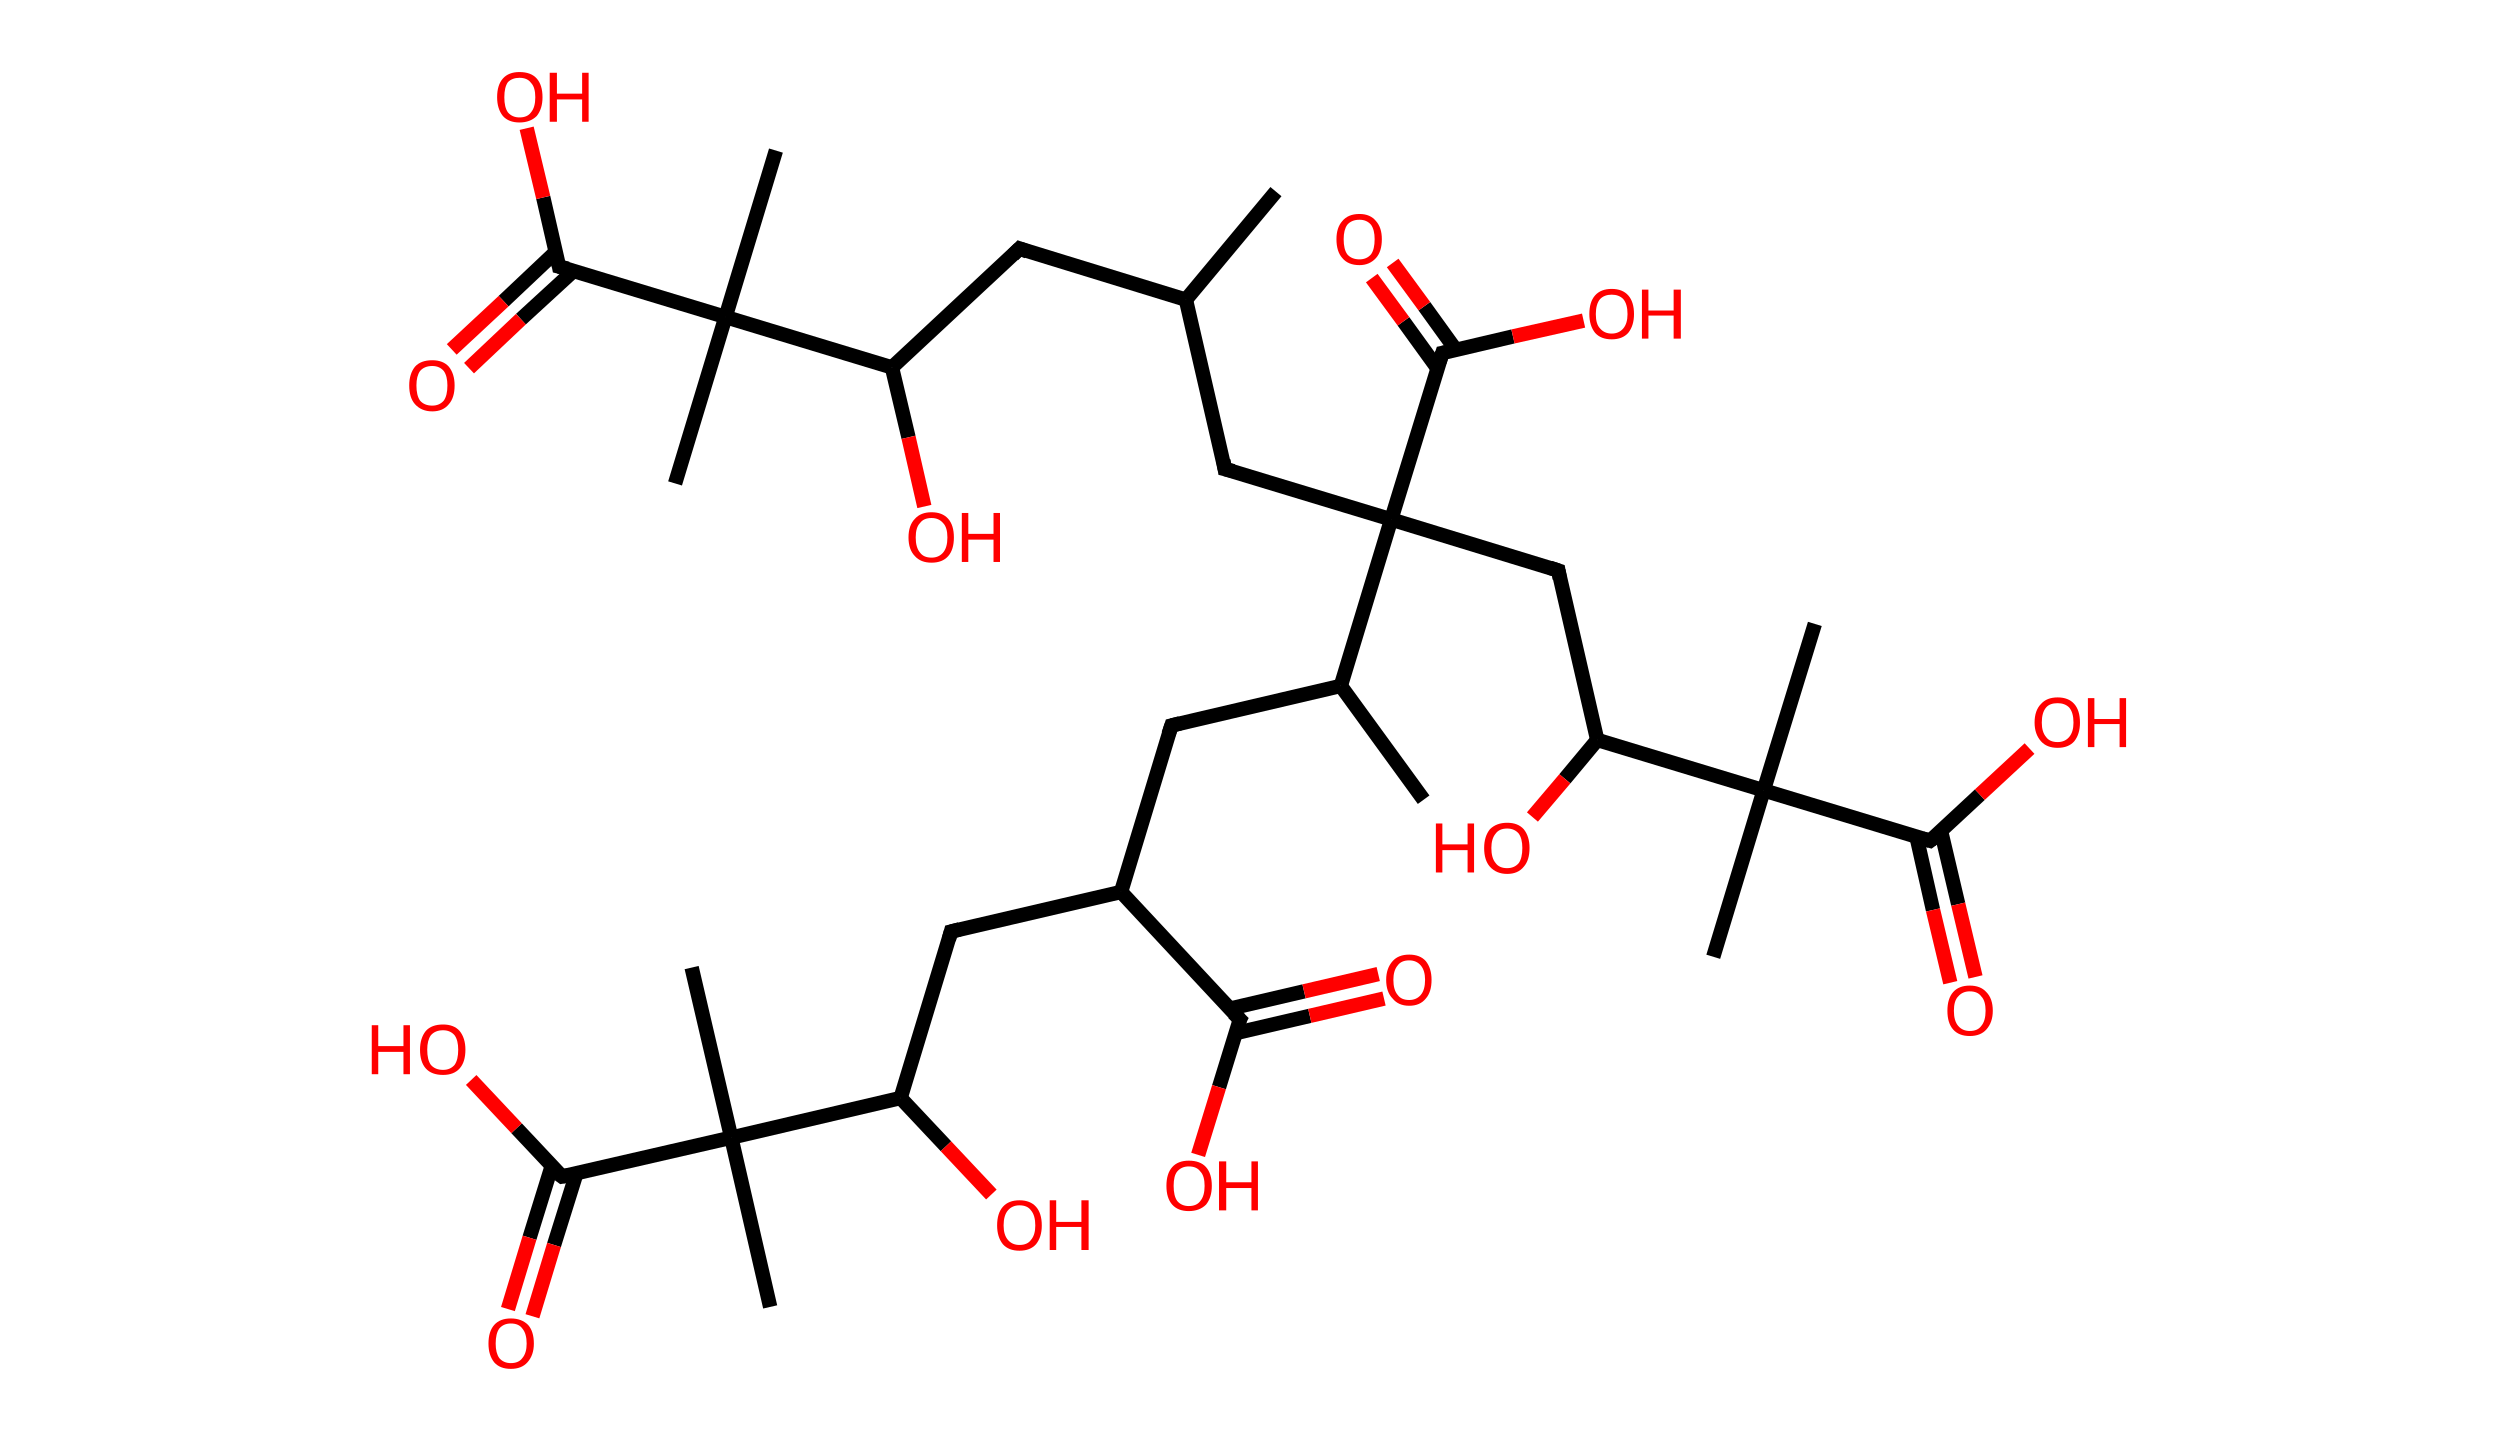 <?xml version='1.0' encoding='ASCII' standalone='yes'?>
<svg xmlns="http://www.w3.org/2000/svg" xmlns:rdkit="http://www.rdkit.org/xml" xmlns:xlink="http://www.w3.org/1999/xlink" version="1.1" baseProfile="full" xml:space="preserve" width="347px" height="200px" viewBox="0 0 347 200">
<!-- END OF HEADER -->
<rect style="opacity:1.0;fill:#FFFFFF;stroke:none" width="347.0" height="200.0" x="0.0" y="0.0"> </rect>
<path class="bond-0 atom-0 atom-1" d="M 177.1,26.6 L 164.6,41.6" style="fill:none;fill-rule:evenodd;stroke:#000000;stroke-width:2.0px;stroke-linecap:butt;stroke-linejoin:miter;stroke-opacity:1"/>
<path class="bond-1 atom-1 atom-2" d="M 164.6,41.6 L 141.5,34.5" style="fill:none;fill-rule:evenodd;stroke:#000000;stroke-width:2.0px;stroke-linecap:butt;stroke-linejoin:miter;stroke-opacity:1"/>
<path class="bond-2 atom-2 atom-3" d="M 141.5,34.5 L 123.8,51.0" style="fill:none;fill-rule:evenodd;stroke:#000000;stroke-width:2.0px;stroke-linecap:butt;stroke-linejoin:miter;stroke-opacity:1"/>
<path class="bond-3 atom-3 atom-4" d="M 123.8,51.0 L 126.1,60.7" style="fill:none;fill-rule:evenodd;stroke:#000000;stroke-width:2.0px;stroke-linecap:butt;stroke-linejoin:miter;stroke-opacity:1"/>
<path class="bond-3 atom-3 atom-4" d="M 126.1,60.7 L 128.3,70.3" style="fill:none;fill-rule:evenodd;stroke:#FF0000;stroke-width:2.0px;stroke-linecap:butt;stroke-linejoin:miter;stroke-opacity:1"/>
<path class="bond-4 atom-3 atom-5" d="M 123.8,51.0 L 100.7,44.0" style="fill:none;fill-rule:evenodd;stroke:#000000;stroke-width:2.0px;stroke-linecap:butt;stroke-linejoin:miter;stroke-opacity:1"/>
<path class="bond-5 atom-5 atom-6" d="M 100.7,44.0 L 107.7,20.9" style="fill:none;fill-rule:evenodd;stroke:#000000;stroke-width:2.0px;stroke-linecap:butt;stroke-linejoin:miter;stroke-opacity:1"/>
<path class="bond-6 atom-5 atom-7" d="M 100.7,44.0 L 93.7,67.1" style="fill:none;fill-rule:evenodd;stroke:#000000;stroke-width:2.0px;stroke-linecap:butt;stroke-linejoin:miter;stroke-opacity:1"/>
<path class="bond-7 atom-5 atom-8" d="M 100.7,44.0 L 77.6,37.0" style="fill:none;fill-rule:evenodd;stroke:#000000;stroke-width:2.0px;stroke-linecap:butt;stroke-linejoin:miter;stroke-opacity:1"/>
<path class="bond-8 atom-8 atom-9" d="M 77.1,35.0 L 69.9,41.8" style="fill:none;fill-rule:evenodd;stroke:#000000;stroke-width:2.0px;stroke-linecap:butt;stroke-linejoin:miter;stroke-opacity:1"/>
<path class="bond-8 atom-8 atom-9" d="M 69.9,41.8 L 62.7,48.5" style="fill:none;fill-rule:evenodd;stroke:#FF0000;stroke-width:2.0px;stroke-linecap:butt;stroke-linejoin:miter;stroke-opacity:1"/>
<path class="bond-8 atom-8 atom-9" d="M 79.6,37.6 L 72.3,44.3" style="fill:none;fill-rule:evenodd;stroke:#000000;stroke-width:2.0px;stroke-linecap:butt;stroke-linejoin:miter;stroke-opacity:1"/>
<path class="bond-8 atom-8 atom-9" d="M 72.3,44.3 L 65.1,51.1" style="fill:none;fill-rule:evenodd;stroke:#FF0000;stroke-width:2.0px;stroke-linecap:butt;stroke-linejoin:miter;stroke-opacity:1"/>
<path class="bond-9 atom-8 atom-10" d="M 77.6,37.0 L 75.4,27.4" style="fill:none;fill-rule:evenodd;stroke:#000000;stroke-width:2.0px;stroke-linecap:butt;stroke-linejoin:miter;stroke-opacity:1"/>
<path class="bond-9 atom-8 atom-10" d="M 75.4,27.4 L 73.1,17.8" style="fill:none;fill-rule:evenodd;stroke:#FF0000;stroke-width:2.0px;stroke-linecap:butt;stroke-linejoin:miter;stroke-opacity:1"/>
<path class="bond-10 atom-1 atom-11" d="M 164.6,41.6 L 170.0,65.1" style="fill:none;fill-rule:evenodd;stroke:#000000;stroke-width:2.0px;stroke-linecap:butt;stroke-linejoin:miter;stroke-opacity:1"/>
<path class="bond-11 atom-11 atom-12" d="M 170.0,65.1 L 193.1,72.1" style="fill:none;fill-rule:evenodd;stroke:#000000;stroke-width:2.0px;stroke-linecap:butt;stroke-linejoin:miter;stroke-opacity:1"/>
<path class="bond-12 atom-12 atom-13" d="M 193.1,72.1 L 216.3,79.2" style="fill:none;fill-rule:evenodd;stroke:#000000;stroke-width:2.0px;stroke-linecap:butt;stroke-linejoin:miter;stroke-opacity:1"/>
<path class="bond-13 atom-13 atom-14" d="M 216.3,79.2 L 221.7,102.7" style="fill:none;fill-rule:evenodd;stroke:#000000;stroke-width:2.0px;stroke-linecap:butt;stroke-linejoin:miter;stroke-opacity:1"/>
<path class="bond-14 atom-14 atom-15" d="M 221.7,102.7 L 217.2,108.1" style="fill:none;fill-rule:evenodd;stroke:#000000;stroke-width:2.0px;stroke-linecap:butt;stroke-linejoin:miter;stroke-opacity:1"/>
<path class="bond-14 atom-14 atom-15" d="M 217.2,108.1 L 212.7,113.4" style="fill:none;fill-rule:evenodd;stroke:#FF0000;stroke-width:2.0px;stroke-linecap:butt;stroke-linejoin:miter;stroke-opacity:1"/>
<path class="bond-15 atom-14 atom-16" d="M 221.7,102.7 L 244.8,109.7" style="fill:none;fill-rule:evenodd;stroke:#000000;stroke-width:2.0px;stroke-linecap:butt;stroke-linejoin:miter;stroke-opacity:1"/>
<path class="bond-16 atom-16 atom-17" d="M 244.8,109.7 L 251.9,86.6" style="fill:none;fill-rule:evenodd;stroke:#000000;stroke-width:2.0px;stroke-linecap:butt;stroke-linejoin:miter;stroke-opacity:1"/>
<path class="bond-17 atom-16 atom-18" d="M 244.8,109.7 L 237.8,132.8" style="fill:none;fill-rule:evenodd;stroke:#000000;stroke-width:2.0px;stroke-linecap:butt;stroke-linejoin:miter;stroke-opacity:1"/>
<path class="bond-18 atom-16 atom-19" d="M 244.8,109.7 L 267.9,116.7" style="fill:none;fill-rule:evenodd;stroke:#000000;stroke-width:2.0px;stroke-linecap:butt;stroke-linejoin:miter;stroke-opacity:1"/>
<path class="bond-19 atom-19 atom-20" d="M 266.0,116.1 L 268.3,126.3" style="fill:none;fill-rule:evenodd;stroke:#000000;stroke-width:2.0px;stroke-linecap:butt;stroke-linejoin:miter;stroke-opacity:1"/>
<path class="bond-19 atom-19 atom-20" d="M 268.3,126.3 L 270.7,136.4" style="fill:none;fill-rule:evenodd;stroke:#FF0000;stroke-width:2.0px;stroke-linecap:butt;stroke-linejoin:miter;stroke-opacity:1"/>
<path class="bond-19 atom-19 atom-20" d="M 269.4,115.3 L 271.8,125.5" style="fill:none;fill-rule:evenodd;stroke:#000000;stroke-width:2.0px;stroke-linecap:butt;stroke-linejoin:miter;stroke-opacity:1"/>
<path class="bond-19 atom-19 atom-20" d="M 271.8,125.5 L 274.2,135.6" style="fill:none;fill-rule:evenodd;stroke:#FF0000;stroke-width:2.0px;stroke-linecap:butt;stroke-linejoin:miter;stroke-opacity:1"/>
<path class="bond-20 atom-19 atom-21" d="M 267.9,116.7 L 274.8,110.3" style="fill:none;fill-rule:evenodd;stroke:#000000;stroke-width:2.0px;stroke-linecap:butt;stroke-linejoin:miter;stroke-opacity:1"/>
<path class="bond-20 atom-19 atom-21" d="M 274.8,110.3 L 281.7,103.9" style="fill:none;fill-rule:evenodd;stroke:#FF0000;stroke-width:2.0px;stroke-linecap:butt;stroke-linejoin:miter;stroke-opacity:1"/>
<path class="bond-21 atom-12 atom-22" d="M 193.1,72.1 L 200.2,49.0" style="fill:none;fill-rule:evenodd;stroke:#000000;stroke-width:2.0px;stroke-linecap:butt;stroke-linejoin:miter;stroke-opacity:1"/>
<path class="bond-22 atom-22 atom-23" d="M 202.1,48.6 L 197.7,42.5" style="fill:none;fill-rule:evenodd;stroke:#000000;stroke-width:2.0px;stroke-linecap:butt;stroke-linejoin:miter;stroke-opacity:1"/>
<path class="bond-22 atom-22 atom-23" d="M 197.7,42.5 L 193.3,36.5" style="fill:none;fill-rule:evenodd;stroke:#FF0000;stroke-width:2.0px;stroke-linecap:butt;stroke-linejoin:miter;stroke-opacity:1"/>
<path class="bond-22 atom-22 atom-23" d="M 199.5,51.1 L 194.8,44.6" style="fill:none;fill-rule:evenodd;stroke:#000000;stroke-width:2.0px;stroke-linecap:butt;stroke-linejoin:miter;stroke-opacity:1"/>
<path class="bond-22 atom-22 atom-23" d="M 194.8,44.6 L 190.4,38.6" style="fill:none;fill-rule:evenodd;stroke:#FF0000;stroke-width:2.0px;stroke-linecap:butt;stroke-linejoin:miter;stroke-opacity:1"/>
<path class="bond-23 atom-22 atom-24" d="M 200.2,49.0 L 210.0,46.7" style="fill:none;fill-rule:evenodd;stroke:#000000;stroke-width:2.0px;stroke-linecap:butt;stroke-linejoin:miter;stroke-opacity:1"/>
<path class="bond-23 atom-22 atom-24" d="M 210.0,46.7 L 219.8,44.5" style="fill:none;fill-rule:evenodd;stroke:#FF0000;stroke-width:2.0px;stroke-linecap:butt;stroke-linejoin:miter;stroke-opacity:1"/>
<path class="bond-24 atom-12 atom-25" d="M 193.1,72.1 L 186.1,95.2" style="fill:none;fill-rule:evenodd;stroke:#000000;stroke-width:2.0px;stroke-linecap:butt;stroke-linejoin:miter;stroke-opacity:1"/>
<path class="bond-25 atom-25 atom-26" d="M 186.1,95.2 L 197.6,111.0" style="fill:none;fill-rule:evenodd;stroke:#000000;stroke-width:2.0px;stroke-linecap:butt;stroke-linejoin:miter;stroke-opacity:1"/>
<path class="bond-26 atom-25 atom-27" d="M 186.1,95.2 L 162.6,100.7" style="fill:none;fill-rule:evenodd;stroke:#000000;stroke-width:2.0px;stroke-linecap:butt;stroke-linejoin:miter;stroke-opacity:1"/>
<path class="bond-27 atom-27 atom-28" d="M 162.6,100.7 L 155.6,123.8" style="fill:none;fill-rule:evenodd;stroke:#000000;stroke-width:2.0px;stroke-linecap:butt;stroke-linejoin:miter;stroke-opacity:1"/>
<path class="bond-28 atom-28 atom-29" d="M 155.6,123.8 L 132.0,129.3" style="fill:none;fill-rule:evenodd;stroke:#000000;stroke-width:2.0px;stroke-linecap:butt;stroke-linejoin:miter;stroke-opacity:1"/>
<path class="bond-29 atom-29 atom-30" d="M 132.0,129.3 L 125.0,152.4" style="fill:none;fill-rule:evenodd;stroke:#000000;stroke-width:2.0px;stroke-linecap:butt;stroke-linejoin:miter;stroke-opacity:1"/>
<path class="bond-30 atom-30 atom-31" d="M 125.0,152.4 L 131.3,159.1" style="fill:none;fill-rule:evenodd;stroke:#000000;stroke-width:2.0px;stroke-linecap:butt;stroke-linejoin:miter;stroke-opacity:1"/>
<path class="bond-30 atom-30 atom-31" d="M 131.3,159.1 L 137.6,165.8" style="fill:none;fill-rule:evenodd;stroke:#FF0000;stroke-width:2.0px;stroke-linecap:butt;stroke-linejoin:miter;stroke-opacity:1"/>
<path class="bond-31 atom-30 atom-32" d="M 125.0,152.4 L 101.5,157.9" style="fill:none;fill-rule:evenodd;stroke:#000000;stroke-width:2.0px;stroke-linecap:butt;stroke-linejoin:miter;stroke-opacity:1"/>
<path class="bond-32 atom-32 atom-33" d="M 101.5,157.9 L 96.0,134.3" style="fill:none;fill-rule:evenodd;stroke:#000000;stroke-width:2.0px;stroke-linecap:butt;stroke-linejoin:miter;stroke-opacity:1"/>
<path class="bond-33 atom-32 atom-34" d="M 101.5,157.9 L 106.9,181.4" style="fill:none;fill-rule:evenodd;stroke:#000000;stroke-width:2.0px;stroke-linecap:butt;stroke-linejoin:miter;stroke-opacity:1"/>
<path class="bond-34 atom-32 atom-35" d="M 101.5,157.9 L 78.0,163.3" style="fill:none;fill-rule:evenodd;stroke:#000000;stroke-width:2.0px;stroke-linecap:butt;stroke-linejoin:miter;stroke-opacity:1"/>
<path class="bond-35 atom-35 atom-36" d="M 76.6,161.8 L 73.5,171.8" style="fill:none;fill-rule:evenodd;stroke:#000000;stroke-width:2.0px;stroke-linecap:butt;stroke-linejoin:miter;stroke-opacity:1"/>
<path class="bond-35 atom-35 atom-36" d="M 73.5,171.8 L 70.5,181.7" style="fill:none;fill-rule:evenodd;stroke:#FF0000;stroke-width:2.0px;stroke-linecap:butt;stroke-linejoin:miter;stroke-opacity:1"/>
<path class="bond-35 atom-35 atom-36" d="M 80.0,162.9 L 76.9,172.8" style="fill:none;fill-rule:evenodd;stroke:#000000;stroke-width:2.0px;stroke-linecap:butt;stroke-linejoin:miter;stroke-opacity:1"/>
<path class="bond-35 atom-35 atom-36" d="M 76.9,172.8 L 73.9,182.7" style="fill:none;fill-rule:evenodd;stroke:#FF0000;stroke-width:2.0px;stroke-linecap:butt;stroke-linejoin:miter;stroke-opacity:1"/>
<path class="bond-36 atom-35 atom-37" d="M 78.0,163.3 L 71.7,156.6" style="fill:none;fill-rule:evenodd;stroke:#000000;stroke-width:2.0px;stroke-linecap:butt;stroke-linejoin:miter;stroke-opacity:1"/>
<path class="bond-36 atom-35 atom-37" d="M 71.7,156.6 L 65.4,149.9" style="fill:none;fill-rule:evenodd;stroke:#FF0000;stroke-width:2.0px;stroke-linecap:butt;stroke-linejoin:miter;stroke-opacity:1"/>
<path class="bond-37 atom-28 atom-38" d="M 155.6,123.8 L 172.1,141.5" style="fill:none;fill-rule:evenodd;stroke:#000000;stroke-width:2.0px;stroke-linecap:butt;stroke-linejoin:miter;stroke-opacity:1"/>
<path class="bond-38 atom-38 atom-39" d="M 171.5,143.4 L 181.8,141.0" style="fill:none;fill-rule:evenodd;stroke:#000000;stroke-width:2.0px;stroke-linecap:butt;stroke-linejoin:miter;stroke-opacity:1"/>
<path class="bond-38 atom-38 atom-39" d="M 181.8,141.0 L 192.1,138.6" style="fill:none;fill-rule:evenodd;stroke:#FF0000;stroke-width:2.0px;stroke-linecap:butt;stroke-linejoin:miter;stroke-opacity:1"/>
<path class="bond-38 atom-38 atom-39" d="M 170.7,140.0 L 181.0,137.6" style="fill:none;fill-rule:evenodd;stroke:#000000;stroke-width:2.0px;stroke-linecap:butt;stroke-linejoin:miter;stroke-opacity:1"/>
<path class="bond-38 atom-38 atom-39" d="M 181.0,137.6 L 191.3,135.2" style="fill:none;fill-rule:evenodd;stroke:#FF0000;stroke-width:2.0px;stroke-linecap:butt;stroke-linejoin:miter;stroke-opacity:1"/>
<path class="bond-39 atom-38 atom-40" d="M 172.1,141.5 L 169.2,150.9" style="fill:none;fill-rule:evenodd;stroke:#000000;stroke-width:2.0px;stroke-linecap:butt;stroke-linejoin:miter;stroke-opacity:1"/>
<path class="bond-39 atom-38 atom-40" d="M 169.2,150.9 L 166.3,160.3" style="fill:none;fill-rule:evenodd;stroke:#FF0000;stroke-width:2.0px;stroke-linecap:butt;stroke-linejoin:miter;stroke-opacity:1"/>
<path d="M 142.6,34.9 L 141.5,34.5 L 140.6,35.4" style="fill:none;stroke:#000000;stroke-width:2.0px;stroke-linecap:butt;stroke-linejoin:miter;stroke-opacity:1;"/>
<path d="M 78.8,37.3 L 77.6,37.0 L 77.5,36.5" style="fill:none;stroke:#000000;stroke-width:2.0px;stroke-linecap:butt;stroke-linejoin:miter;stroke-opacity:1;"/>
<path d="M 169.8,63.9 L 170.0,65.1 L 171.2,65.4" style="fill:none;stroke:#000000;stroke-width:2.0px;stroke-linecap:butt;stroke-linejoin:miter;stroke-opacity:1;"/>
<path d="M 215.1,78.8 L 216.3,79.2 L 216.5,80.3" style="fill:none;stroke:#000000;stroke-width:2.0px;stroke-linecap:butt;stroke-linejoin:miter;stroke-opacity:1;"/>
<path d="M 266.8,116.4 L 267.9,116.7 L 268.3,116.4" style="fill:none;stroke:#000000;stroke-width:2.0px;stroke-linecap:butt;stroke-linejoin:miter;stroke-opacity:1;"/>
<path d="M 199.8,50.2 L 200.2,49.0 L 200.7,48.9" style="fill:none;stroke:#000000;stroke-width:2.0px;stroke-linecap:butt;stroke-linejoin:miter;stroke-opacity:1;"/>
<path d="M 163.8,100.4 L 162.6,100.7 L 162.2,101.9" style="fill:none;stroke:#000000;stroke-width:2.0px;stroke-linecap:butt;stroke-linejoin:miter;stroke-opacity:1;"/>
<path d="M 133.2,129.0 L 132.0,129.3 L 131.7,130.4" style="fill:none;stroke:#000000;stroke-width:2.0px;stroke-linecap:butt;stroke-linejoin:miter;stroke-opacity:1;"/>
<path d="M 79.1,163.1 L 78.0,163.3 L 77.6,163.0" style="fill:none;stroke:#000000;stroke-width:2.0px;stroke-linecap:butt;stroke-linejoin:miter;stroke-opacity:1;"/>
<path d="M 171.2,140.6 L 172.1,141.5 L 171.9,141.9" style="fill:none;stroke:#000000;stroke-width:2.0px;stroke-linecap:butt;stroke-linejoin:miter;stroke-opacity:1;"/>
<path class="atom-4" d="M 126.1 74.6 Q 126.1 72.9, 127.0 72.0 Q 127.8 71.1, 129.3 71.1 Q 130.8 71.1, 131.6 72.0 Q 132.4 72.9, 132.4 74.6 Q 132.4 76.3, 131.6 77.2 Q 130.8 78.1, 129.3 78.1 Q 127.8 78.1, 127.0 77.2 Q 126.1 76.3, 126.1 74.6 M 129.3 77.4 Q 130.3 77.4, 130.9 76.7 Q 131.5 76.0, 131.5 74.6 Q 131.5 73.2, 130.9 72.6 Q 130.3 71.9, 129.3 71.9 Q 128.2 71.9, 127.7 72.6 Q 127.1 73.2, 127.1 74.6 Q 127.1 76.0, 127.7 76.7 Q 128.2 77.4, 129.3 77.4 " fill="#FF0000"/>
<path class="atom-4" d="M 133.5 71.2 L 134.4 71.2 L 134.4 74.1 L 137.9 74.1 L 137.9 71.2 L 138.8 71.2 L 138.8 78.0 L 137.9 78.0 L 137.9 74.9 L 134.4 74.9 L 134.4 78.0 L 133.5 78.0 L 133.5 71.2 " fill="#FF0000"/>
<path class="atom-9" d="M 56.8 53.5 Q 56.8 51.9, 57.6 50.9 Q 58.4 50.0, 60.0 50.0 Q 61.5 50.0, 62.3 50.9 Q 63.1 51.9, 63.1 53.5 Q 63.1 55.2, 62.3 56.1 Q 61.5 57.1, 60.0 57.1 Q 58.5 57.1, 57.6 56.1 Q 56.8 55.2, 56.8 53.5 M 60.0 56.3 Q 61.0 56.3, 61.6 55.6 Q 62.1 54.9, 62.1 53.5 Q 62.1 52.2, 61.6 51.5 Q 61.0 50.8, 60.0 50.8 Q 58.9 50.8, 58.3 51.5 Q 57.8 52.2, 57.8 53.5 Q 57.8 54.9, 58.3 55.6 Q 58.9 56.3, 60.0 56.3 " fill="#FF0000"/>
<path class="atom-10" d="M 69.0 13.5 Q 69.0 11.8, 69.8 10.9 Q 70.6 10.0, 72.1 10.0 Q 73.7 10.0, 74.5 10.9 Q 75.3 11.8, 75.3 13.5 Q 75.3 15.1, 74.5 16.1 Q 73.6 17.0, 72.1 17.0 Q 70.6 17.0, 69.8 16.1 Q 69.0 15.1, 69.0 13.5 M 72.1 16.3 Q 73.2 16.3, 73.7 15.6 Q 74.3 14.9, 74.3 13.5 Q 74.3 12.1, 73.7 11.5 Q 73.2 10.8, 72.1 10.8 Q 71.1 10.8, 70.5 11.4 Q 70.0 12.1, 70.0 13.5 Q 70.0 14.9, 70.5 15.6 Q 71.1 16.3, 72.1 16.3 " fill="#FF0000"/>
<path class="atom-10" d="M 76.3 10.1 L 77.3 10.1 L 77.3 13.0 L 80.8 13.0 L 80.8 10.1 L 81.7 10.1 L 81.7 16.9 L 80.8 16.9 L 80.8 13.8 L 77.3 13.8 L 77.3 16.9 L 76.3 16.9 L 76.3 10.1 " fill="#FF0000"/>
<path class="atom-15" d="M 199.3 114.3 L 200.2 114.3 L 200.2 117.2 L 203.7 117.2 L 203.7 114.3 L 204.6 114.3 L 204.6 121.1 L 203.7 121.1 L 203.7 118.0 L 200.2 118.0 L 200.2 121.1 L 199.3 121.1 L 199.3 114.3 " fill="#FF0000"/>
<path class="atom-15" d="M 206.0 117.7 Q 206.0 116.1, 206.8 115.1 Q 207.7 114.2, 209.2 114.2 Q 210.7 114.2, 211.5 115.1 Q 212.3 116.1, 212.3 117.7 Q 212.3 119.4, 211.5 120.3 Q 210.7 121.3, 209.2 121.3 Q 207.7 121.3, 206.8 120.3 Q 206.0 119.4, 206.0 117.7 M 209.2 120.5 Q 210.2 120.5, 210.8 119.8 Q 211.3 119.1, 211.3 117.7 Q 211.3 116.4, 210.8 115.7 Q 210.2 115.0, 209.2 115.0 Q 208.1 115.0, 207.6 115.7 Q 207.0 116.4, 207.0 117.7 Q 207.0 119.1, 207.6 119.8 Q 208.1 120.5, 209.2 120.5 " fill="#FF0000"/>
<path class="atom-20" d="M 270.3 140.3 Q 270.3 138.6, 271.1 137.7 Q 271.9 136.8, 273.4 136.8 Q 274.9 136.8, 275.7 137.7 Q 276.6 138.6, 276.6 140.3 Q 276.6 141.9, 275.7 142.9 Q 274.9 143.8, 273.4 143.8 Q 271.9 143.8, 271.1 142.9 Q 270.3 142.0, 270.3 140.3 M 273.4 143.1 Q 274.5 143.1, 275.0 142.4 Q 275.6 141.7, 275.6 140.3 Q 275.6 138.9, 275.0 138.3 Q 274.5 137.6, 273.4 137.6 Q 272.4 137.6, 271.8 138.3 Q 271.2 138.9, 271.2 140.3 Q 271.2 141.7, 271.8 142.4 Q 272.4 143.1, 273.4 143.1 " fill="#FF0000"/>
<path class="atom-21" d="M 282.4 100.3 Q 282.4 98.6, 283.3 97.7 Q 284.1 96.8, 285.6 96.8 Q 287.1 96.8, 287.9 97.7 Q 288.7 98.6, 288.7 100.3 Q 288.7 101.9, 287.9 102.9 Q 287.1 103.8, 285.6 103.8 Q 284.1 103.8, 283.3 102.9 Q 282.4 101.9, 282.4 100.3 M 285.6 103.0 Q 286.6 103.0, 287.2 102.3 Q 287.8 101.6, 287.8 100.3 Q 287.8 98.9, 287.2 98.2 Q 286.6 97.6, 285.6 97.6 Q 284.5 97.6, 284.0 98.2 Q 283.4 98.9, 283.4 100.3 Q 283.4 101.6, 284.0 102.3 Q 284.5 103.0, 285.6 103.0 " fill="#FF0000"/>
<path class="atom-21" d="M 289.8 96.9 L 290.7 96.9 L 290.7 99.8 L 294.2 99.8 L 294.2 96.9 L 295.1 96.9 L 295.1 103.7 L 294.2 103.7 L 294.2 100.5 L 290.7 100.5 L 290.7 103.7 L 289.8 103.7 L 289.8 96.9 " fill="#FF0000"/>
<path class="atom-23" d="M 185.5 33.2 Q 185.5 31.6, 186.3 30.7 Q 187.1 29.7, 188.7 29.7 Q 190.2 29.7, 191.0 30.7 Q 191.8 31.6, 191.8 33.2 Q 191.8 34.9, 191.0 35.8 Q 190.1 36.8, 188.7 36.8 Q 187.1 36.8, 186.3 35.8 Q 185.5 34.9, 185.5 33.2 M 188.7 36.0 Q 189.7 36.0, 190.3 35.3 Q 190.8 34.6, 190.8 33.2 Q 190.8 31.9, 190.3 31.2 Q 189.7 30.5, 188.7 30.5 Q 187.6 30.5, 187.0 31.2 Q 186.5 31.9, 186.5 33.2 Q 186.5 34.6, 187.0 35.3 Q 187.6 36.0, 188.7 36.0 " fill="#FF0000"/>
<path class="atom-24" d="M 220.6 43.6 Q 220.6 41.9, 221.4 41.0 Q 222.2 40.1, 223.7 40.1 Q 225.2 40.1, 226.0 41.0 Q 226.8 41.9, 226.8 43.6 Q 226.8 45.2, 226.0 46.2 Q 225.2 47.1, 223.7 47.1 Q 222.2 47.1, 221.4 46.2 Q 220.6 45.2, 220.6 43.6 M 223.7 46.3 Q 224.7 46.3, 225.3 45.6 Q 225.9 44.9, 225.9 43.6 Q 225.9 42.2, 225.3 41.5 Q 224.7 40.9, 223.7 40.9 Q 222.7 40.9, 222.1 41.5 Q 221.5 42.2, 221.5 43.6 Q 221.5 45.0, 222.1 45.6 Q 222.7 46.3, 223.7 46.3 " fill="#FF0000"/>
<path class="atom-24" d="M 227.9 40.2 L 228.8 40.2 L 228.8 43.1 L 232.3 43.1 L 232.3 40.2 L 233.3 40.2 L 233.3 47.0 L 232.3 47.0 L 232.3 43.8 L 228.8 43.8 L 228.8 47.0 L 227.9 47.0 L 227.9 40.2 " fill="#FF0000"/>
<path class="atom-31" d="M 138.4 170.1 Q 138.4 168.4, 139.2 167.5 Q 140.0 166.6, 141.5 166.6 Q 143.0 166.6, 143.8 167.5 Q 144.6 168.4, 144.6 170.1 Q 144.6 171.7, 143.8 172.7 Q 143.0 173.6, 141.5 173.6 Q 140.0 173.6, 139.2 172.7 Q 138.4 171.7, 138.4 170.1 M 141.5 172.8 Q 142.6 172.8, 143.1 172.1 Q 143.7 171.4, 143.7 170.1 Q 143.7 168.7, 143.1 168.0 Q 142.6 167.3, 141.5 167.3 Q 140.5 167.3, 139.9 168.0 Q 139.3 168.7, 139.3 170.1 Q 139.3 171.4, 139.9 172.1 Q 140.5 172.8, 141.5 172.8 " fill="#FF0000"/>
<path class="atom-31" d="M 145.7 166.6 L 146.6 166.6 L 146.6 169.6 L 150.1 169.6 L 150.1 166.6 L 151.1 166.6 L 151.1 173.5 L 150.1 173.5 L 150.1 170.3 L 146.6 170.3 L 146.6 173.5 L 145.7 173.5 L 145.7 166.6 " fill="#FF0000"/>
<path class="atom-36" d="M 67.8 186.5 Q 67.8 184.8, 68.6 183.9 Q 69.4 183.0, 70.9 183.0 Q 72.4 183.0, 73.3 183.9 Q 74.1 184.8, 74.1 186.5 Q 74.1 188.1, 73.2 189.1 Q 72.4 190.0, 70.9 190.0 Q 69.4 190.0, 68.6 189.1 Q 67.8 188.1, 67.8 186.5 M 70.9 189.2 Q 72.0 189.2, 72.5 188.5 Q 73.1 187.8, 73.1 186.5 Q 73.1 185.1, 72.5 184.4 Q 72.0 183.7, 70.9 183.7 Q 69.9 183.7, 69.3 184.4 Q 68.8 185.1, 68.8 186.5 Q 68.8 187.8, 69.3 188.5 Q 69.9 189.2, 70.9 189.2 " fill="#FF0000"/>
<path class="atom-37" d="M 51.6 142.3 L 52.5 142.3 L 52.5 145.2 L 56.0 145.2 L 56.0 142.3 L 56.9 142.3 L 56.9 149.1 L 56.0 149.1 L 56.0 146.0 L 52.5 146.0 L 52.5 149.1 L 51.6 149.1 L 51.6 142.3 " fill="#FF0000"/>
<path class="atom-37" d="M 58.3 145.7 Q 58.3 144.1, 59.1 143.1 Q 59.9 142.2, 61.5 142.2 Q 63.0 142.2, 63.8 143.1 Q 64.6 144.1, 64.6 145.7 Q 64.6 147.4, 63.8 148.3 Q 63.0 149.2, 61.5 149.2 Q 59.9 149.2, 59.1 148.3 Q 58.3 147.4, 58.3 145.7 M 61.5 148.5 Q 62.5 148.5, 63.1 147.8 Q 63.6 147.1, 63.6 145.7 Q 63.6 144.4, 63.1 143.7 Q 62.5 143.0, 61.5 143.0 Q 60.4 143.0, 59.8 143.7 Q 59.3 144.4, 59.3 145.7 Q 59.3 147.1, 59.8 147.8 Q 60.4 148.5, 61.5 148.5 " fill="#FF0000"/>
<path class="atom-39" d="M 192.4 136.0 Q 192.4 134.4, 193.3 133.4 Q 194.1 132.5, 195.6 132.5 Q 197.1 132.5, 197.9 133.4 Q 198.7 134.4, 198.7 136.0 Q 198.7 137.7, 197.9 138.6 Q 197.1 139.6, 195.6 139.6 Q 194.1 139.6, 193.3 138.6 Q 192.4 137.7, 192.4 136.0 M 195.6 138.8 Q 196.6 138.8, 197.2 138.1 Q 197.8 137.4, 197.8 136.0 Q 197.8 134.7, 197.2 134.0 Q 196.6 133.3, 195.6 133.3 Q 194.5 133.3, 194.0 134.0 Q 193.4 134.7, 193.4 136.0 Q 193.4 137.4, 194.0 138.1 Q 194.5 138.8, 195.6 138.8 " fill="#FF0000"/>
<path class="atom-40" d="M 161.9 164.6 Q 161.9 162.9, 162.7 162.0 Q 163.5 161.1, 165.0 161.1 Q 166.6 161.1, 167.4 162.0 Q 168.2 162.9, 168.2 164.6 Q 168.2 166.2, 167.4 167.2 Q 166.5 168.1, 165.0 168.1 Q 163.5 168.1, 162.7 167.2 Q 161.9 166.3, 161.9 164.6 M 165.0 167.4 Q 166.1 167.4, 166.6 166.7 Q 167.2 166.0, 167.2 164.6 Q 167.2 163.2, 166.6 162.6 Q 166.1 161.9, 165.0 161.9 Q 164.0 161.9, 163.4 162.6 Q 162.9 163.2, 162.9 164.6 Q 162.9 166.0, 163.4 166.7 Q 164.0 167.4, 165.0 167.4 " fill="#FF0000"/>
<path class="atom-40" d="M 169.2 161.2 L 170.2 161.2 L 170.2 164.1 L 173.7 164.1 L 173.7 161.2 L 174.6 161.2 L 174.6 168.0 L 173.7 168.0 L 173.7 164.9 L 170.2 164.9 L 170.2 168.0 L 169.2 168.0 L 169.2 161.2 " fill="#FF0000"/>
</svg>
